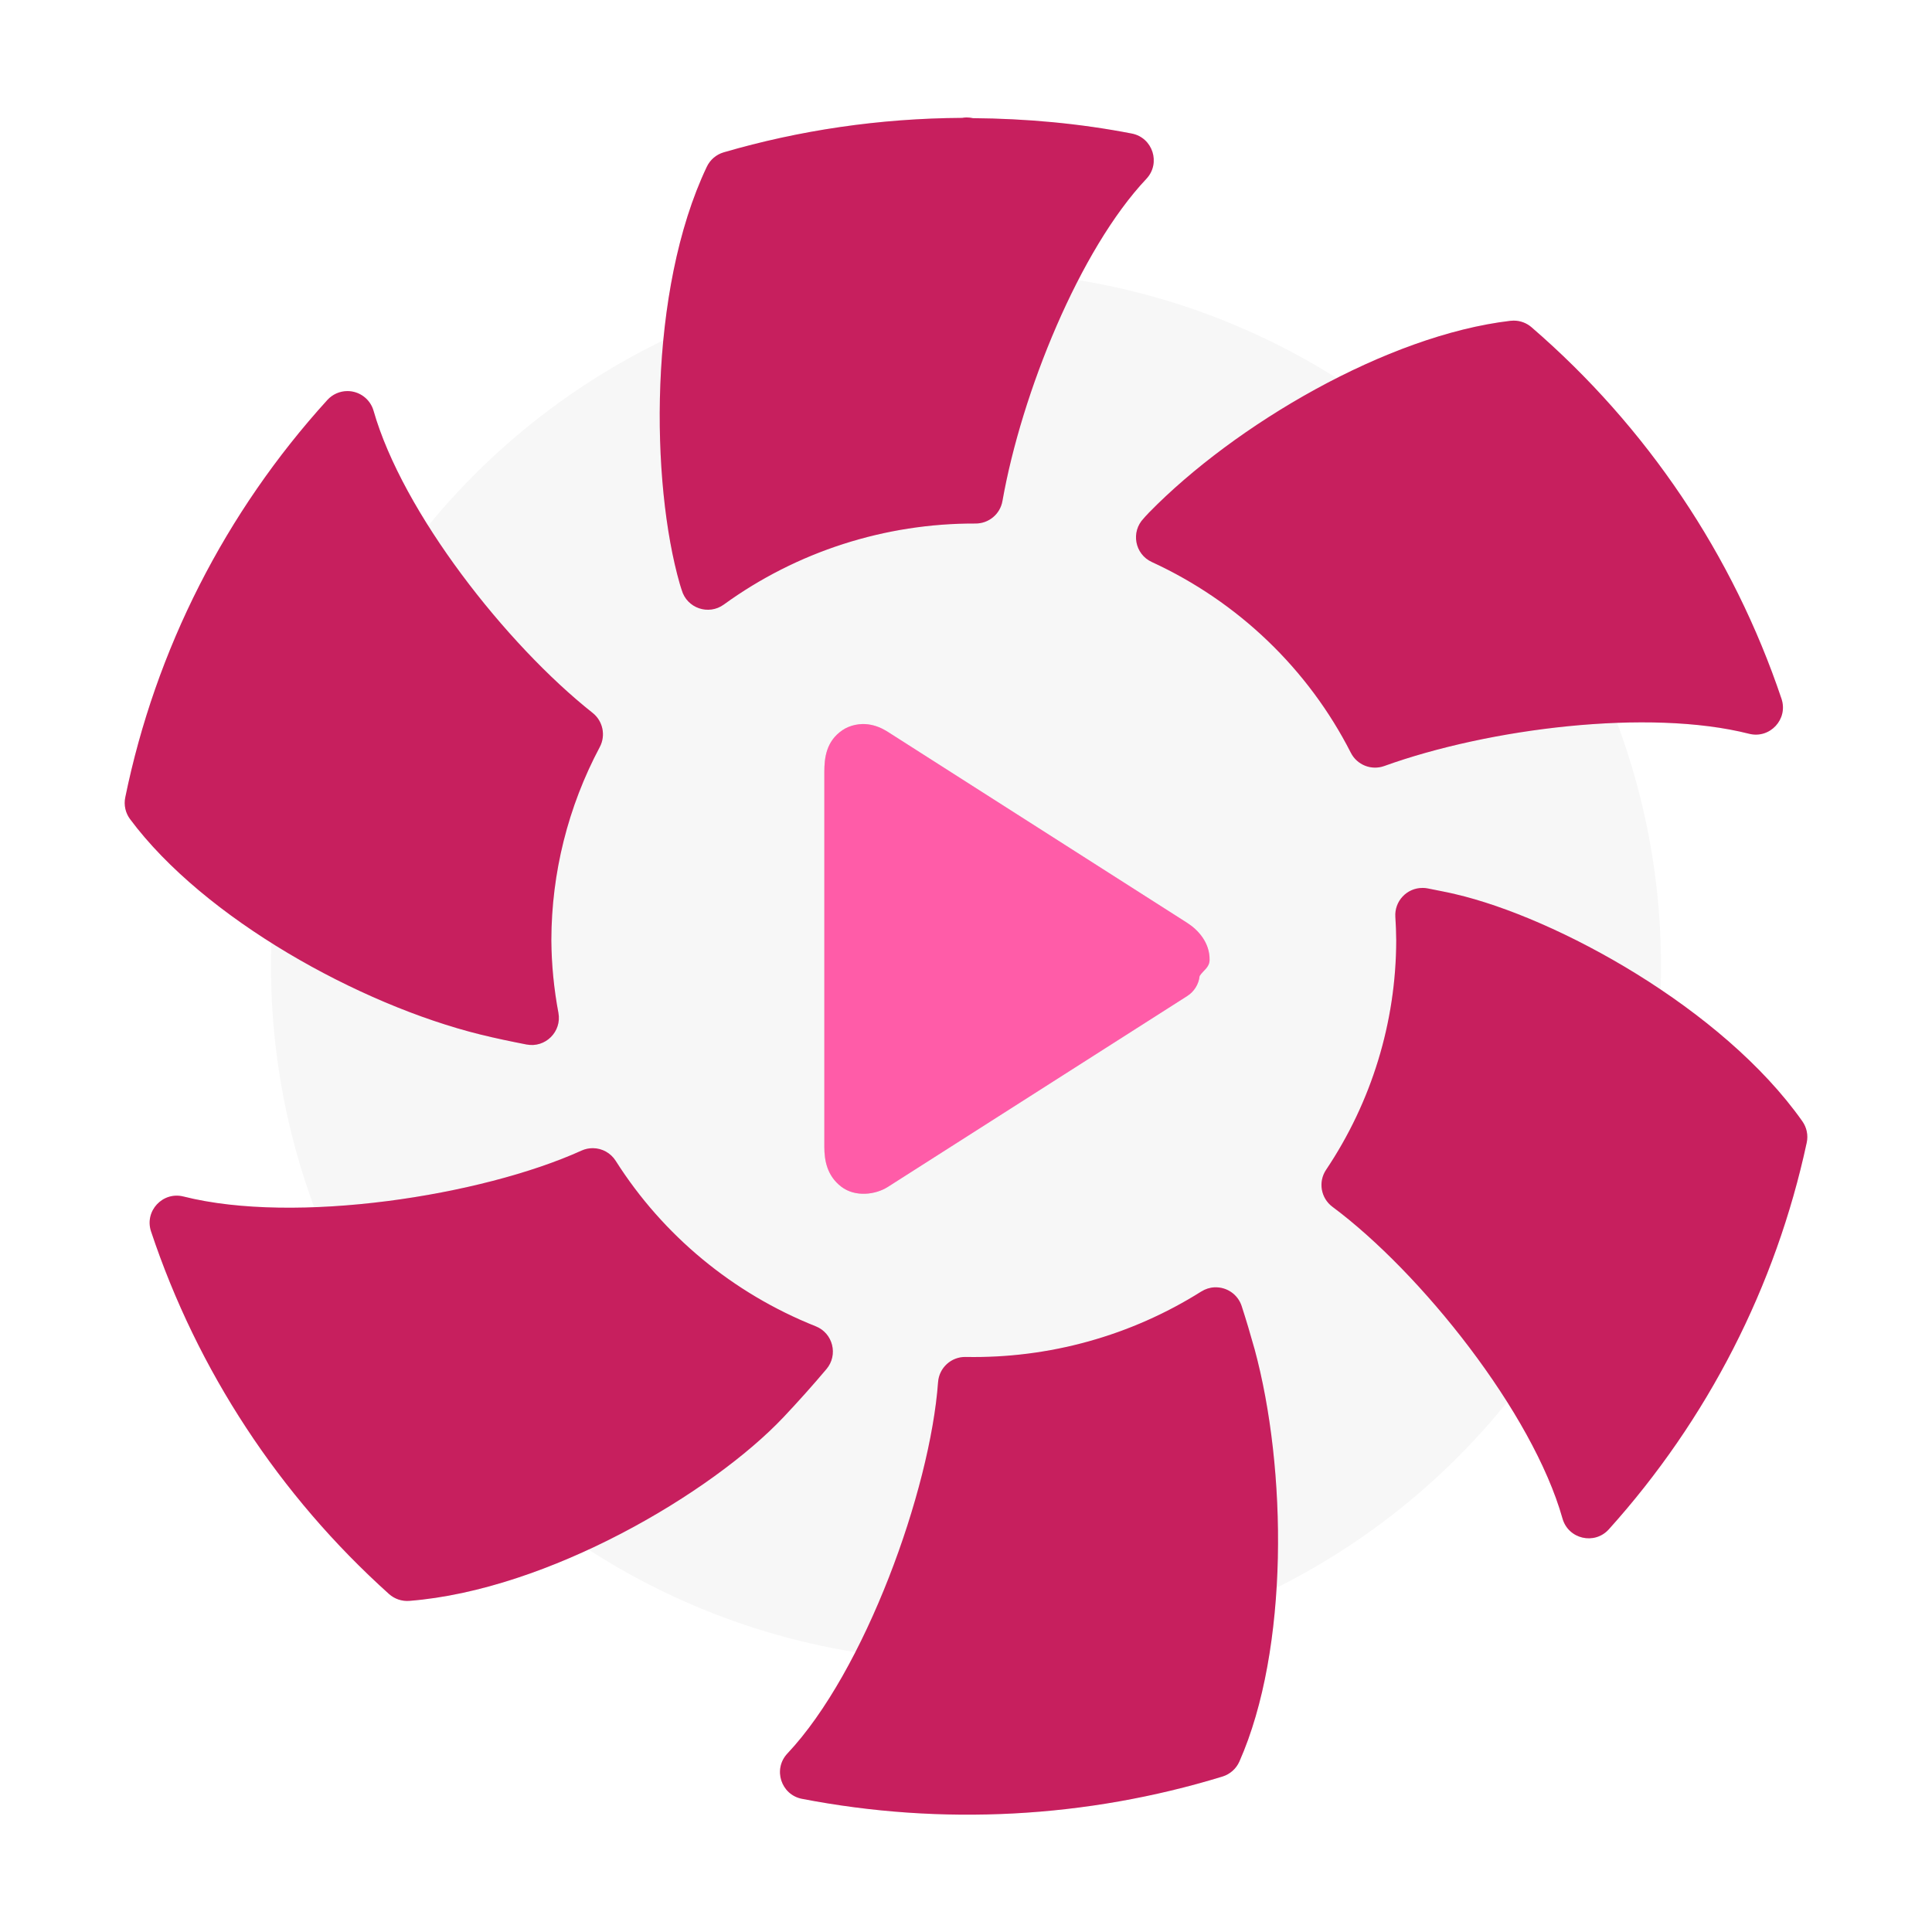 <?xml version="1.0" encoding="UTF-8" standalone="no"?>
<svg
   xmlns:dc="http://purl.org/dc/elements/1.1/"
   xmlns:cc="http://creativecommons.org/ns#"
   xmlns:rdf="http://www.w3.org/1999/02/22-rdf-syntax-ns#"
   xmlns:svg="http://www.w3.org/2000/svg"
   xmlns="http://www.w3.org/2000/svg"
   xmlns:sodipodi="http://sodipodi.sourceforge.net/DTD/sodipodi-0.dtd"
   xmlns:inkscape="http://www.inkscape.org/namespaces/inkscape"
   viewBox="0 0 64 64"
   version="1.1"
   id="svg13"
   sodipodi:docname="lollypop.svg"
   width="64"
   height="64"
   inkscape:version="0.92.4 5da689c313, 2019-01-14">
  <defs
     id="defs17">
    <filter
       inkscape:collect="always"
       style="color-interpolation-filters:sRGB"
       id="filter867"
       x="-0.06"
       width="1.121"
       y="-0.06"
       height="1.119">
      <feGaussianBlur
         inkscape:collect="always"
         stdDeviation="1.4"
         id="feGaussianBlur869" />
    </filter>
    <filter
       inkscape:collect="always"
       style="color-interpolation-filters:sRGB"
       id="filter840"
       x="-0.067"
       width="1.133"
       y="-0.055"
       height="1.109">
      <feGaussianBlur
         inkscape:collect="always"
         stdDeviation="0.354"
         id="feGaussianBlur842" />
    </filter>
  </defs>
  <sodipodi:namedview
     pagecolor="#ffffff"
     bordercolor="#666666"
     borderopacity="1"
     objecttolerance="10"
     gridtolerance="10"
     guidetolerance="10"
     inkscape:pageopacity="0"
     inkscape:pageshadow="2"
     inkscape:window-width="1366"
     inkscape:window-height="700"
     id="namedview15"
     showgrid="true"
     inkscape:zoom="8.7725436"
     inkscape:cx="24.376674"
     inkscape:cy="41.492774"
     inkscape:window-x="0"
     inkscape:window-y="0"
     inkscape:window-maximized="1"
     inkscape:current-layer="svg13">
    <inkscape:grid
       type="xygrid"
       id="grid834" />
  </sodipodi:namedview>
  <linearGradient
     id="a"
     gradientUnits="userSpaceOnUse"
     x1="4.407"
     x2="44.134"
     y1="3.844"
     y2="45.12">
    <stop
       offset="0"
       stop-color="#ef5771"
       id="stop2" />
    <stop
       offset="1"
       stop-color="#ff008d"
       id="stop4" />
  </linearGradient>
  <circle
     style="opacity:1;fill:#f7f7f7;fill-opacity:1;stroke:none;stroke-width:1.8;stroke-linecap:round;stroke-linejoin:round;stroke-miterlimit:4;stroke-dasharray:none;stroke-opacity:1"
     id="path820"
     cx="32"
     cy="32"
     r="23.023" />
  <path
     style="color:#000000;font-style:normal;font-variant:normal;font-weight:normal;font-stretch:normal;font-size:medium;line-height:normal;font-family:sans-serif;font-variant-ligatures:normal;font-variant-position:normal;font-variant-caps:normal;font-variant-numeric:normal;font-variant-alternates:normal;font-feature-settings:normal;text-indent:0;text-align:start;text-decoration:none;text-decoration-line:none;text-decoration-style:solid;text-decoration-color:#000000;letter-spacing:normal;word-spacing:normal;text-transform:none;writing-mode:lr-tb;direction:ltr;text-orientation:mixed;dominant-baseline:auto;baseline-shift:baseline;text-anchor:start;white-space:normal;shape-padding:0;clip-rule:nonzero;display:inline;overflow:visible;visibility:visible;opacity:0.25;isolation:auto;mix-blend-mode:normal;color-interpolation:sRGB;color-interpolation-filters:linearRGB;solid-color:#000000;solid-opacity:1;vector-effect:none;fill:#000000;fill-opacity:1;fill-rule:nonzero;stroke:none;stroke-width:1.8;stroke-linecap:round;stroke-linejoin:round;stroke-miterlimit:4;stroke-dasharray:none;stroke-dashoffset:0;stroke-opacity:1;color-rendering:auto;image-rendering:auto;shape-rendering:auto;text-rendering:auto;enable-background:accumulate;filter:url(#filter867)"
     d="M 32.004 3.891 C 31.96 3.892 31.916 3.897 31.873 3.904 C 29.132 3.919 26.479 4.316 23.975 5.045 C 23.728 5.117 23.524 5.291 23.414 5.523 C 21.459 9.633 21.561 16.019 22.521 19.348 C 22.555 19.467 22.581 19.535 22.584 19.545 C 22.756 20.146 23.473 20.393 23.979 20.025 C 26.394 18.273 29.317 17.331 32.316 17.342 C 32.755 17.344 33.131 17.03 33.207 16.598 C 33.84 13.013 35.765 8.267 37.975 5.924 C 38.46 5.408 38.187 4.56 37.492 4.424 C 35.757 4.087 33.992 3.928 32.225 3.914 C 32.222 3.914 32.219 3.912 32.217 3.912 C 32.213 3.911 32.21 3.911 32.207 3.91 C 32.178 3.904 32.149 3.9 32.119 3.896 C 32.081 3.892 32.042 3.89 32.004 3.891 z M 50.141 10.621 C 50.105 10.621 50.07 10.623 50.035 10.627 C 45.948 11.107 40.916 14.064 38.062 16.979 C 37.954 17.088 37.901 17.157 37.885 17.174 C 37.453 17.619 37.591 18.357 38.154 18.617 C 41.012 19.932 43.334 22.16 44.748 24.938 C 44.954 25.342 45.429 25.529 45.855 25.375 C 49.314 24.127 54.616 23.463 57.939 24.307 C 58.631 24.482 59.242 23.822 59.014 23.146 C 57.412 18.387 54.553 14.138 50.732 10.84 C 50.569 10.699 50.36 10.621 50.145 10.621 L 50.141 10.621 z M 11.504 12.955 C 11.252 12.957 11.013 13.064 10.844 13.25 C 7.464 16.969 5.152 21.516 4.148 26.418 C 4.097 26.669 4.156 26.929 4.309 27.135 C 6.759 30.428 11.908 33.281 15.914 34.27 C 16.428 34.397 16.937 34.501 17.439 34.6 C 18.064 34.723 18.615 34.176 18.498 33.551 C 18.349 32.757 18.27 31.953 18.264 31.146 C 18.267 28.916 18.816 26.721 19.867 24.746 C 20.072 24.363 19.973 23.887 19.633 23.617 C 16.762 21.345 13.337 16.974 12.375 13.609 C 12.265 13.22 11.908 12.953 11.504 12.955 z M 28.762 23.996 C 28.506 23.96 28.167 24.009 27.902 24.191 C 27.373 24.555 27.307 25.094 27.307 25.578 L 27.307 37.984 C 27.307 38.448 27.401 38.952 27.867 39.311 C 28.333 39.669 29.009 39.57 29.396 39.326 C 29.398 39.326 29.399 39.325 29.4 39.324 L 39.328 32.994 C 39.558 32.847 39.709 32.604 39.738 32.332 C 39.854 32.147 40.065 32.054 40.068 31.799 C 40.076 31.227 39.693 30.805 39.324 30.57 L 29.4 24.238 C 29.395 24.235 29.39 24.232 29.385 24.229 C 29.213 24.124 29.017 24.032 28.762 23.996 z M 47.121 29.414 C 46.601 29.414 46.189 29.854 46.223 30.373 C 46.24 30.633 46.249 30.894 46.252 31.154 C 46.246 33.857 45.44 36.498 43.928 38.752 C 43.661 39.15 43.753 39.688 44.137 39.975 C 47.071 42.156 50.771 46.793 51.76 50.303 C 51.952 50.985 52.821 51.187 53.295 50.66 C 56.567 47.026 58.826 42.612 59.85 37.852 C 59.902 37.606 59.85 37.35 59.705 37.145 C 57.069 33.406 51.567 30.398 48.197 29.617 C 48.197 29.617 48.195 29.615 48.195 29.615 C 47.881 29.543 47.581 29.489 47.299 29.432 C 47.24 29.42 47.181 29.414 47.121 29.414 z M 19.641 38.035 C 19.511 38.034 19.382 38.062 19.264 38.115 C 15.959 39.613 9.788 40.573 6.078 39.637 C 5.388 39.462 4.778 40.12 5.004 40.795 C 6.54 45.404 9.256 49.541 12.887 52.805 C 13.07 52.969 13.313 53.051 13.559 53.031 C 18.156 52.671 23.583 49.455 25.959 46.941 C 25.959 46.941 25.961 46.939 25.961 46.939 C 26.447 46.423 26.92 45.895 27.377 45.354 C 27.774 44.884 27.594 44.162 27.021 43.936 C 24.28 42.844 21.961 40.924 20.395 38.453 C 20.231 38.195 19.947 38.037 19.641 38.035 z M 40.234 42.645 C 40.078 42.652 39.927 42.7 39.795 42.783 L 39.793 42.783 C 37.466 44.249 34.751 45.005 31.99 44.951 C 31.512 44.941 31.109 45.308 31.074 45.785 C 30.813 49.37 28.647 55.367 26.082 58.088 C 25.597 58.604 25.87 59.452 26.564 59.588 C 31.198 60.484 35.986 60.232 40.496 58.85 C 40.745 58.773 40.949 58.592 41.055 58.354 C 42.704 54.626 42.637 48.658 41.555 44.678 C 41.554 44.676 41.553 44.675 41.553 44.674 C 41.422 44.202 41.282 43.732 41.131 43.266 C 41.006 42.881 40.639 42.626 40.234 42.645 z "
     id="path842" />
  <path
     style="color:#000000;font-style:normal;font-variant:normal;font-weight:normal;font-stretch:normal;font-size:medium;line-height:normal;font-family:sans-serif;font-variant-ligatures:normal;font-variant-position:normal;font-variant-caps:normal;font-variant-numeric:normal;font-variant-alternates:normal;font-feature-settings:normal;text-indent:0;text-align:start;text-decoration:none;text-decoration-line:none;text-decoration-style:solid;text-decoration-color:#000000;letter-spacing:normal;word-spacing:normal;text-transform:none;writing-mode:lr-tb;direction:ltr;text-orientation:mixed;dominant-baseline:auto;baseline-shift:baseline;text-anchor:start;white-space:normal;shape-padding:0;clip-rule:nonzero;display:inline;overflow:visible;visibility:visible;opacity:1;isolation:auto;mix-blend-mode:normal;color-interpolation:sRGB;color-interpolation-filters:linearRGB;solid-color:#000000;solid-opacity:1;vector-effect:none;fill:#c71f5e;fill-opacity:1;fill-rule:nonzero;stroke:none;stroke-width:1.8;stroke-linecap:round;stroke-linejoin:round;stroke-miterlimit:4;stroke-dasharray:none;stroke-dashoffset:0;stroke-opacity:1;color-rendering:auto;image-rendering:auto;shape-rendering:auto;text-rendering:auto;enable-background:accumulate"
     d="m 32.004,3.891 c -0.044,0.001 -0.088,0.006 -0.131,0.014 -2.741,0.015 -5.394,0.411 -7.898,1.141 -0.247,0.072 -0.451,0.246 -0.561,0.479 -1.955,4.109 -1.853,10.495 -0.893,13.824 0.034,0.119 0.06,0.188 0.062,0.197 0.172,0.601 0.889,0.848 1.395,0.48 2.416,-1.753 5.338,-2.694 8.338,-2.684 0.439,0.002 0.815,-0.312 0.891,-0.744 0.633,-3.585 2.558,-8.331 4.768,-10.674 0.485,-0.516 0.212,-1.364 -0.482,-1.5 -1.735,-0.337 -3.5,-0.496 -5.268,-0.51 -0.003,-2.11e-5 -0.005,-0.002 -0.008,-0.002 -0.003,-6.681e-4 -0.006,-0.001 -0.01,-0.002 -0.029,-0.006 -0.058,-0.011 -0.088,-0.014 -0.038,-0.004 -0.077,-0.006 -0.115,-0.006 z m 18.137,6.73 c -0.035,-10e-5 -0.07,0.002 -0.105,0.006 -4.087,0.48 -9.119,3.437 -11.973,6.352 -0.109,0.11 -0.162,0.179 -0.178,0.195 -0.431,0.446 -0.294,1.184 0.27,1.443 2.857,1.314 5.18,3.542 6.594,6.32 0.206,0.404 0.681,0.592 1.107,0.438 3.459,-1.248 8.76,-1.912 12.084,-1.068 0.691,0.175 1.302,-0.484 1.074,-1.16 -1.601,-4.76 -4.46,-9.008 -8.281,-12.307 -0.163,-0.141 -0.372,-0.219 -0.588,-0.219 z m -38.637,2.334 c -0.252,0.002 -0.491,0.109 -0.66,0.295 -3.38,3.719 -5.692,8.266 -6.695,13.168 -0.051,0.251 0.007,0.512 0.16,0.717 2.451,3.293 7.599,6.146 11.605,7.135 0.514,0.127 1.023,0.232 1.525,0.33 0.624,0.123 1.176,-0.423 1.059,-1.049 -0.149,-0.793 -0.228,-1.597 -0.234,-2.404 0.004,-2.23 0.553,-4.425 1.604,-6.4 C 20.072,24.363 19.973,23.887 19.633,23.617 16.762,21.345 13.337,16.974 12.375,13.609 12.265,13.22 11.908,12.953 11.504,12.955 Z m 35.617,16.459 c -0.52,-1.6e-4 -0.932,0.44 -0.898,0.959 0.017,0.26 0.027,0.521 0.029,0.781 -0.006,2.702 -0.812,5.343 -2.324,7.598 -0.267,0.398 -0.175,0.936 0.209,1.223 2.934,2.182 6.634,6.818 7.623,10.328 0.193,0.682 1.061,0.884 1.535,0.357 3.272,-3.635 5.532,-8.048 6.555,-12.809 0.053,-0.246 1.48e-4,-0.502 -0.145,-0.707 -2.636,-3.738 -8.138,-6.746 -11.508,-7.527 -6.66e-4,-6.68e-4 -0.001,-0.001 -0.002,-0.002 -0.315,-0.072 -0.615,-0.126 -0.896,-0.184 -0.059,-0.012 -0.118,-0.018 -0.178,-0.018 z m -27.48,8.621 c -0.13,-8.33e-4 -0.259,0.026 -0.377,0.08 -3.305,1.498 -9.476,2.458 -13.186,1.521 -0.69,-0.174 -1.3,0.483 -1.074,1.158 1.536,4.609 4.252,8.746 7.883,12.01 0.184,0.164 0.426,0.246 0.672,0.227 4.598,-0.36 10.024,-3.576 12.4,-6.09 6.68e-4,-6.66e-4 0.001,-0.001 0.002,-0.002 0.486,-0.516 0.959,-1.044 1.416,-1.586 0.397,-0.47 0.217,-1.191 -0.356,-1.418 C 24.28,42.844 21.961,40.924 20.395,38.453 20.231,38.195 19.947,38.037 19.641,38.035 Z m 20.594,4.609 c -0.156,0.007 -0.307,0.055 -0.439,0.139 -6.67e-4,-10e-7 -0.001,-10e-7 -0.002,0 -2.327,1.466 -5.042,2.221 -7.803,2.168 -0.479,-0.01 -0.881,0.357 -0.916,0.834 -0.261,3.585 -2.427,9.582 -4.992,12.303 -0.485,0.516 -0.212,1.364 0.482,1.5 4.634,0.896 9.421,0.644 13.932,-0.738 0.249,-0.077 0.453,-0.258 0.559,-0.496 1.649,-3.727 1.582,-9.696 0.5,-13.676 -6.64e-4,-0.001 -0.001,-0.003 -0.002,-0.004 -0.131,-0.472 -0.271,-0.942 -0.422,-1.408 -0.125,-0.385 -0.492,-0.639 -0.896,-0.621 z"
     id="path7"
     inkscape:connector-curvature="0"
     sodipodi:nodetypes="cccccccccccccccccccccccccccccccccccccccccccccccccccccccccccccccccccsccccccccccccs" />
  <path
     sodipodi:nodetypes="ccsscccccccccc"
     inkscape:connector-curvature="0"
     id="path822"
     d="m 28.762,23.996 c -0.255,-0.036 -0.595,0.013 -0.859,0.195 -0.53,0.364 -0.596,0.902 -0.596,1.387 v 12.406 c 0,0.464 0.094,0.968 0.561,1.326 0.466,0.359 1.142,0.26 1.529,0.016 0.001,-6.64e-4 0.003,-0.001 0.004,-0.002 l 9.928,-6.33 c 0.23,-0.147 0.381,-0.391 0.41,-0.662 0.116,-0.186 0.326,-0.278 0.33,-0.533 0.008,-0.572 -0.375,-0.994 -0.744,-1.229 l -9.924,-6.332 c -0.005,-0.003 -0.01,-0.007 -0.016,-0.01 -0.172,-0.105 -0.368,-0.197 -0.623,-0.232 z"
     style="color:#000000;font-style:normal;font-variant:normal;font-weight:normal;font-stretch:normal;font-size:medium;line-height:normal;font-family:sans-serif;font-variant-ligatures:normal;font-variant-position:normal;font-variant-caps:normal;font-variant-numeric:normal;font-variant-alternates:normal;font-feature-settings:normal;text-indent:0;text-align:start;text-decoration:none;text-decoration-line:none;text-decoration-style:solid;text-decoration-color:#000000;letter-spacing:normal;word-spacing:normal;text-transform:none;writing-mode:lr-tb;direction:ltr;text-orientation:mixed;dominant-baseline:auto;baseline-shift:baseline;text-anchor:start;white-space:normal;shape-padding:0;clip-rule:nonzero;display:inline;overflow:visible;visibility:visible;opacity:0.25;isolation:auto;mix-blend-mode:normal;color-interpolation:sRGB;color-interpolation-filters:linearRGB;solid-color:#000000;solid-opacity:1;vector-effect:none;fill:#000000;fill-opacity:1;fill-rule:nonzero;stroke:none;stroke-width:1.8;stroke-linecap:round;stroke-linejoin:round;stroke-miterlimit:4;stroke-dasharray:none;stroke-dashoffset:0;stroke-opacity:1;color-rendering:auto;image-rendering:auto;shape-rendering:auto;text-rendering:auto;enable-background:accumulate;filter:url(#filter840)" />
  <path
     style="color:#000000;font-style:normal;font-variant:normal;font-weight:normal;font-stretch:normal;font-size:medium;line-height:normal;font-family:sans-serif;font-variant-ligatures:normal;font-variant-position:normal;font-variant-caps:normal;font-variant-numeric:normal;font-variant-alternates:normal;font-feature-settings:normal;text-indent:0;text-align:start;text-decoration:none;text-decoration-line:none;text-decoration-style:solid;text-decoration-color:#000000;letter-spacing:normal;word-spacing:normal;text-transform:none;writing-mode:lr-tb;direction:ltr;text-orientation:mixed;dominant-baseline:auto;baseline-shift:baseline;text-anchor:start;white-space:normal;shape-padding:0;clip-rule:nonzero;display:inline;overflow:visible;visibility:visible;opacity:1;isolation:auto;mix-blend-mode:normal;color-interpolation:sRGB;color-interpolation-filters:linearRGB;solid-color:#000000;solid-opacity:1;vector-effect:none;fill:#ff5ca8;fill-opacity:1;fill-rule:nonzero;stroke:none;stroke-width:1.8;stroke-linecap:round;stroke-linejoin:round;stroke-miterlimit:4;stroke-dasharray:none;stroke-dashoffset:0;stroke-opacity:1;color-rendering:auto;image-rendering:auto;shape-rendering:auto;text-rendering:auto;enable-background:accumulate"
     d="m 28.762,23.996 c -0.255,-0.036 -0.595,0.013 -0.859,0.195 -0.53,0.364 -0.596,0.902 -0.596,1.387 v 12.406 c 0,0.464 0.094,0.968 0.561,1.326 0.466,0.359 1.142,0.26 1.529,0.016 0.001,-6.64e-4 0.003,-0.001 0.004,-0.002 l 9.928,-6.33 c 0.23,-0.147 0.381,-0.391 0.41,-0.662 0.116,-0.186 0.326,-0.278 0.33,-0.533 0.008,-0.572 -0.375,-0.994 -0.744,-1.229 l -9.924,-6.332 c -0.005,-0.003 -0.01,-0.007 -0.016,-0.01 -0.172,-0.105 -0.368,-0.197 -0.623,-0.232 z"
     id="path9"
     inkscape:connector-curvature="0"
     sodipodi:nodetypes="ccsscccccccccc" />
</svg>
